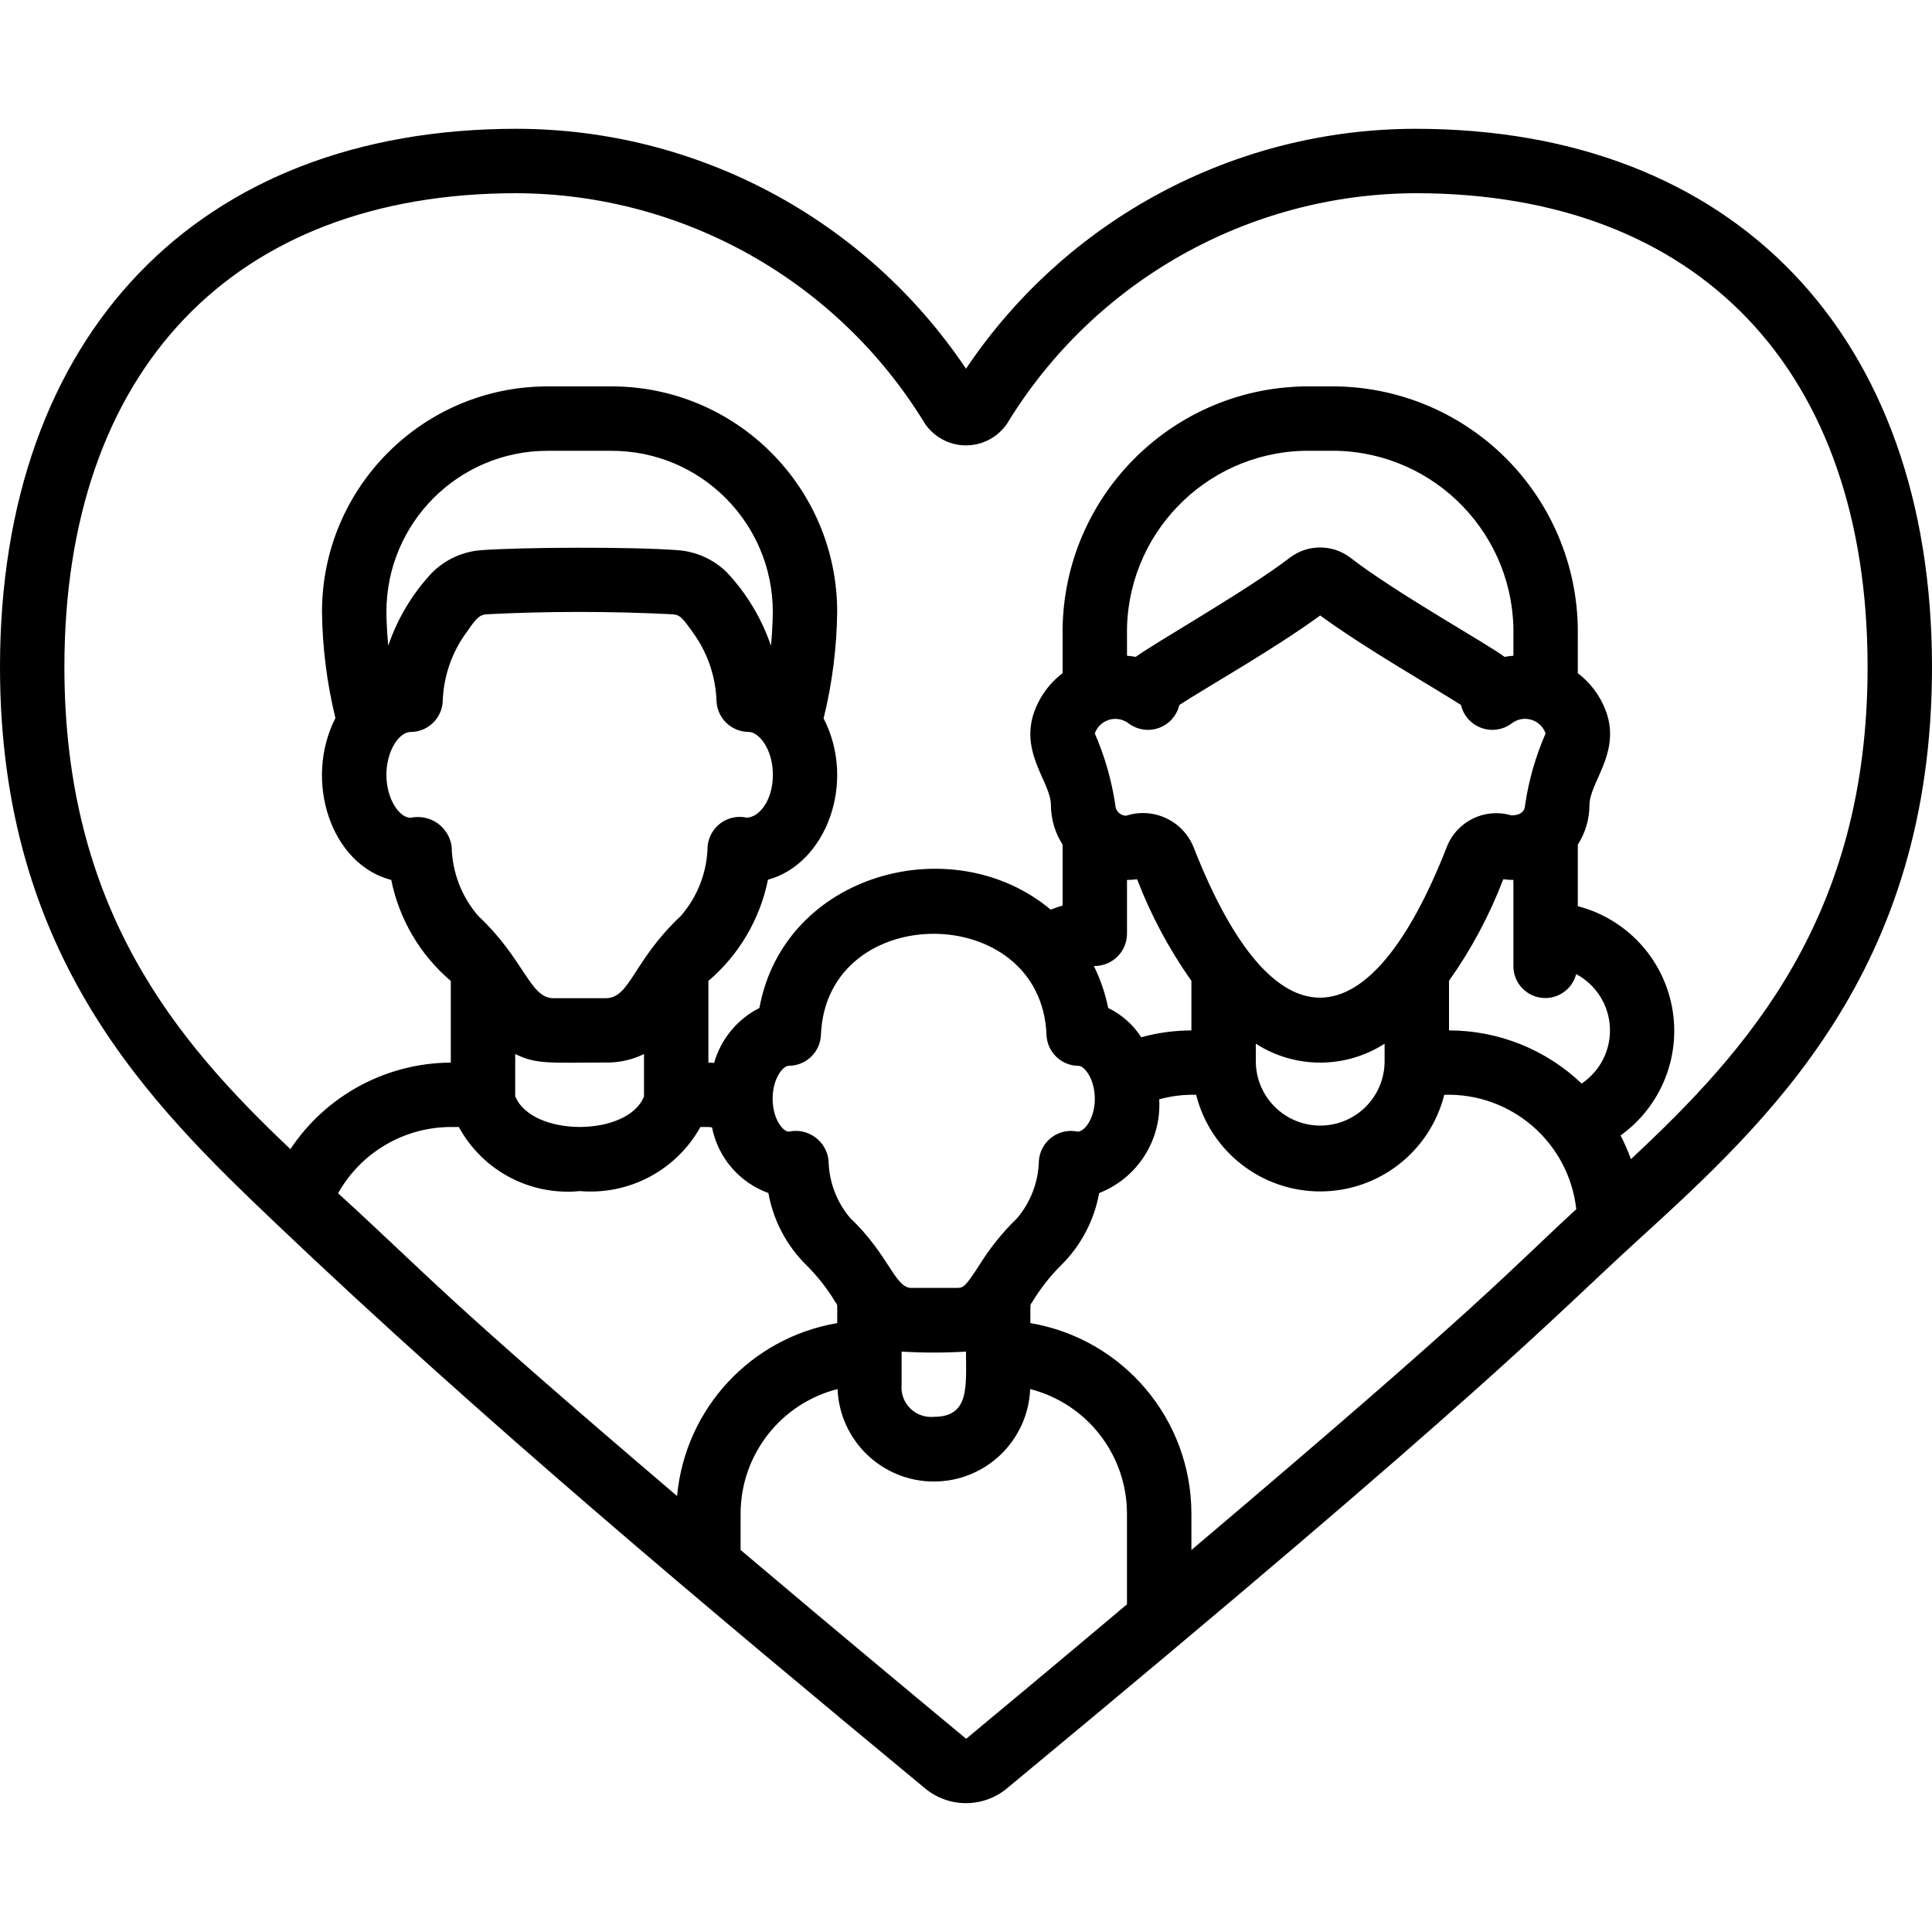 <svg xmlns="http://www.w3.org/2000/svg" height="512" viewBox="0 0 60 52" width="512"><path id="Shape" d="m43.963 0c-5.605.003-10.84 2.797-13.963 7.451-3.123-4.654-8.358-7.448-13.963-7.451-9.891 0-16.037 6.405-16.037 16.717 0 9.019 4.687 13.584 8.592 17.3 6.354 6.05 13.378 11.925 20.138 17.524.737.61 1.803.61 2.54 0 15.023-12.441 16.966-14.632 19.551-16.985 4.089-3.73 9.179-8.373 9.179-17.839 0-10.312-6.146-16.717-16.037-16.717zm-33.463 33.058c.71-1.268 2.047-2.054 3.5-2.058h.25c.739 1.359 2.22 2.143 3.76 1.99 1.53.131 2.995-.648 3.742-1.99h.248c.041 0 .072.01.112.011.186.94.85 1.714 1.751 2.04.152.847.561 1.626 1.172 2.232.349.345.654.732.907 1.152.077.117.058 0 .058.655-2.683.457-4.723 2.66-4.973 5.37-7.539-6.425-7.577-6.709-10.527-9.402zm1.5-18.058c.003-2.76 2.24-4.997 5-5h2c2.76.003 4.997 2.24 5 5 0 0 0 .453-.057 1.055-.288-.844-.751-1.617-1.359-2.269-.413-.412-.961-.66-1.543-.7-1.436-.11-4.857-.092-6.09 0-.576.041-1.117.287-1.527.693-.614.652-1.08 1.428-1.367 2.276-.057-.602-.057-1.055-.057-1.055zm.75 3.732c.537 0.0.979-.424 1-.961.024-.714.247-1.406.644-2 .374-.535.463-.672.716-.694 1.923-.097 3.851-.097 5.774 0 .234.019.3.085.718.685.4.595.625 1.29.65 2.007.021.537.463.961 1 .961.306 0 .75.519.75 1.333s-.442 1.329-.815 1.329c-.283-.062-.579.001-.811.174-.232.173-.379.438-.401.726-.016.793-.311 1.556-.832 2.154-1.489 1.397-1.571 2.554-2.33 2.554h-1.626c-.732 0-.9-1.211-2.333-2.553-.518-.598-.811-1.359-.827-2.15-.038-.295-.198-.56-.44-.731-.243-.171-.546-.232-.837-.169-.347 0-.75-.582-.75-1.334s.4-1.331.75-1.331zm3.25 10c.671.333 1.09.266 2.813.266.411.007.818-.083 1.187-.264v1.318c-.5 1.258-3.479 1.269-4-.008zm33.118.917c-1.11-1.058-2.585-1.648-4.118-1.649v-1.54c.692-.977 1.258-2.037 1.686-3.155.104.014.209.022.314.022v2.673c-.003.5.368.923.864.987s.961-.252 1.085-.736c.615.328 1.013.955 1.048 1.652.035.697-.299 1.36-.879 1.748zm-13.676-1.436c-.252-.392-.607-.707-1.027-.91-.09-.452-.24-.89-.445-1.303.27.006.531-.096.725-.284.194-.188.304-.446.305-.716v-1.673c.105-0.0.21-.008.314-.022.428 1.118.995 2.178 1.686 3.155v1.54c-.526.002-1.05.073-1.558.213zm12.558-9.435c-.31.709-.524 1.456-.637 2.222 0 .181-.136.329-.435.32-.823-.24-1.693.191-2 .992-2.391 6.1-5.369 6.355-7.86 0-.332-.826-1.247-1.254-2.094-.979-.184-.002-.333-.149-.337-.333-.114-.766-.328-1.513-.637-2.223.072-.204.237-.361.444-.423.207-.062.431-.021.603.109.27.205.625.259.943.144.319-.115.557-.383.635-.712.8-.525 2.973-1.752 4.374-2.781 1.414 1.036 3.6 2.278 4.374 2.781.077.33.316.598.635.712.319.115.673.06.943-.144.172-.132.397-.173.605-.11.208.062.373.221.444.425zm-9 9.635c1.218.783 2.782.783 4 0l-0.0.54c.002 1.105-.892 2.002-1.996 2.003s-2.002-.892-2.003-1.996zm8-12.048c-.092.007-.183.018-.273.035-.556-.417-3.4-2-4.8-3.088-.555-.415-1.318-.412-1.87.007-1.271.985-4.226 2.664-4.786 3.081-.09-.017-.18-.028-.271-.035v-.616c-.063-3.104 2.396-5.674 5.5-5.749h1c3.106.07 5.567 2.643 5.5 5.749zm-14.5 11.775c.021.537.463.961 1 .961.172 0 .5.4.5 1.023s-.326 1.02-.529 1.02c-.282-.061-.577.003-.808.176-.232.172-.377.437-.4.724-.012.654-.25 1.285-.673 1.784-.464.451-.869.959-1.207 1.511-.43.658-.474.658-.686.658h-1.397c-.507 0-.7-1.037-1.9-2.174-.42-.499-.656-1.127-.668-1.779-.029-.291-.181-.555-.417-.727-.236-.172-.534-.235-.82-.173-.177 0-.5-.388-.5-1.022s.323-1.023.5-1.023c.537 0.0.979-.424 1-.961.165-4.19 6.845-4.179 7.005.002zm-4.5 9.835c.666.04 1.334.04 2 0 0 1.073.118 2.025-.99 2.025-.274.028-.546-.067-.742-.261-.196-.194-.294-.465-.268-.739zm2.006 12.025c-1.006-.834-3.839-3.185-7.006-5.864v-1.136c.006-1.823 1.245-3.411 3.011-3.862.066 1.605 1.386 2.872 2.991 2.872s2.926-1.267 2.991-2.872c1.765.453 3 2.04 3.006 3.862v2.824c-2.3 1.938-4.211 3.525-4.994 4.176zm6.994-5.863v-1.137c-.005-2.925-2.117-5.42-5-5.91 0-.668-.019-.537.058-.655.251-.418.554-.803.9-1.147.613-.607 1.024-1.388 1.177-2.237 1.187-.463 1.94-1.639 1.865-2.911.373-.103.76-.15 1.147-.14.446 1.765 2.033 3.001 3.853 3.001s3.407-1.236 3.853-3.001c2.084-.065 3.868 1.481 4.1 3.553-2.114 1.939-2.696 2.747-11.953 10.584zm13.649-12.137c-.09-.253-.197-.499-.32-.738 1.26-.905 1.883-2.457 1.598-3.982-.285-1.525-1.425-2.748-2.927-3.138v-1.91c.235-.368.361-.795.363-1.232 0-.684.922-1.567.552-2.793-.163-.518-.483-.972-.915-1.3v-1.158c.034-2.022-.738-3.975-2.144-5.429-1.407-1.453-3.333-2.288-5.356-2.32h-1c-4.208.076-7.562 3.541-7.5 7.749v1.157c-.432.328-.751.782-.914 1.3-.372 1.229.551 2.11.551 2.794.002.437.128.864.363 1.232v1.893c-.127.032-.248.08-.37.124-3.037-2.541-8.277-1.137-9.046 3.054-.686.348-1.196.966-1.407 1.706-.06 0-.116-.009-.177-.009v-2.536c.951-.811 1.602-1.919 1.85-3.144 1.8-.488 2.756-3.013 1.728-5.009.267-1.084.408-2.195.422-3.311-.004-3.864-3.136-6.996-7-7h-2c-3.864.004-6.996 3.136-7 7 .013 1.112.153 2.219.417 3.3-.987 1.932-.153 4.539 1.734 5.028.247 1.223.898 2.328 1.849 3.137v2.535c-2.004.01-3.872 1.017-4.981 2.687-3.546-3.352-7.019-7.455-7.019-14.97 0-9.217 5.247-14.717 14.037-14.717 5.186.019 9.991 2.73 12.689 7.159.288.421.764.672 1.274.672s.986-.252 1.274-.672c2.698-4.429 7.503-7.14 12.689-7.159 8.79 0 14.037 5.5 14.037 14.717 0 7.75-3.693 11.869-7.351 15.283z"></path></svg>